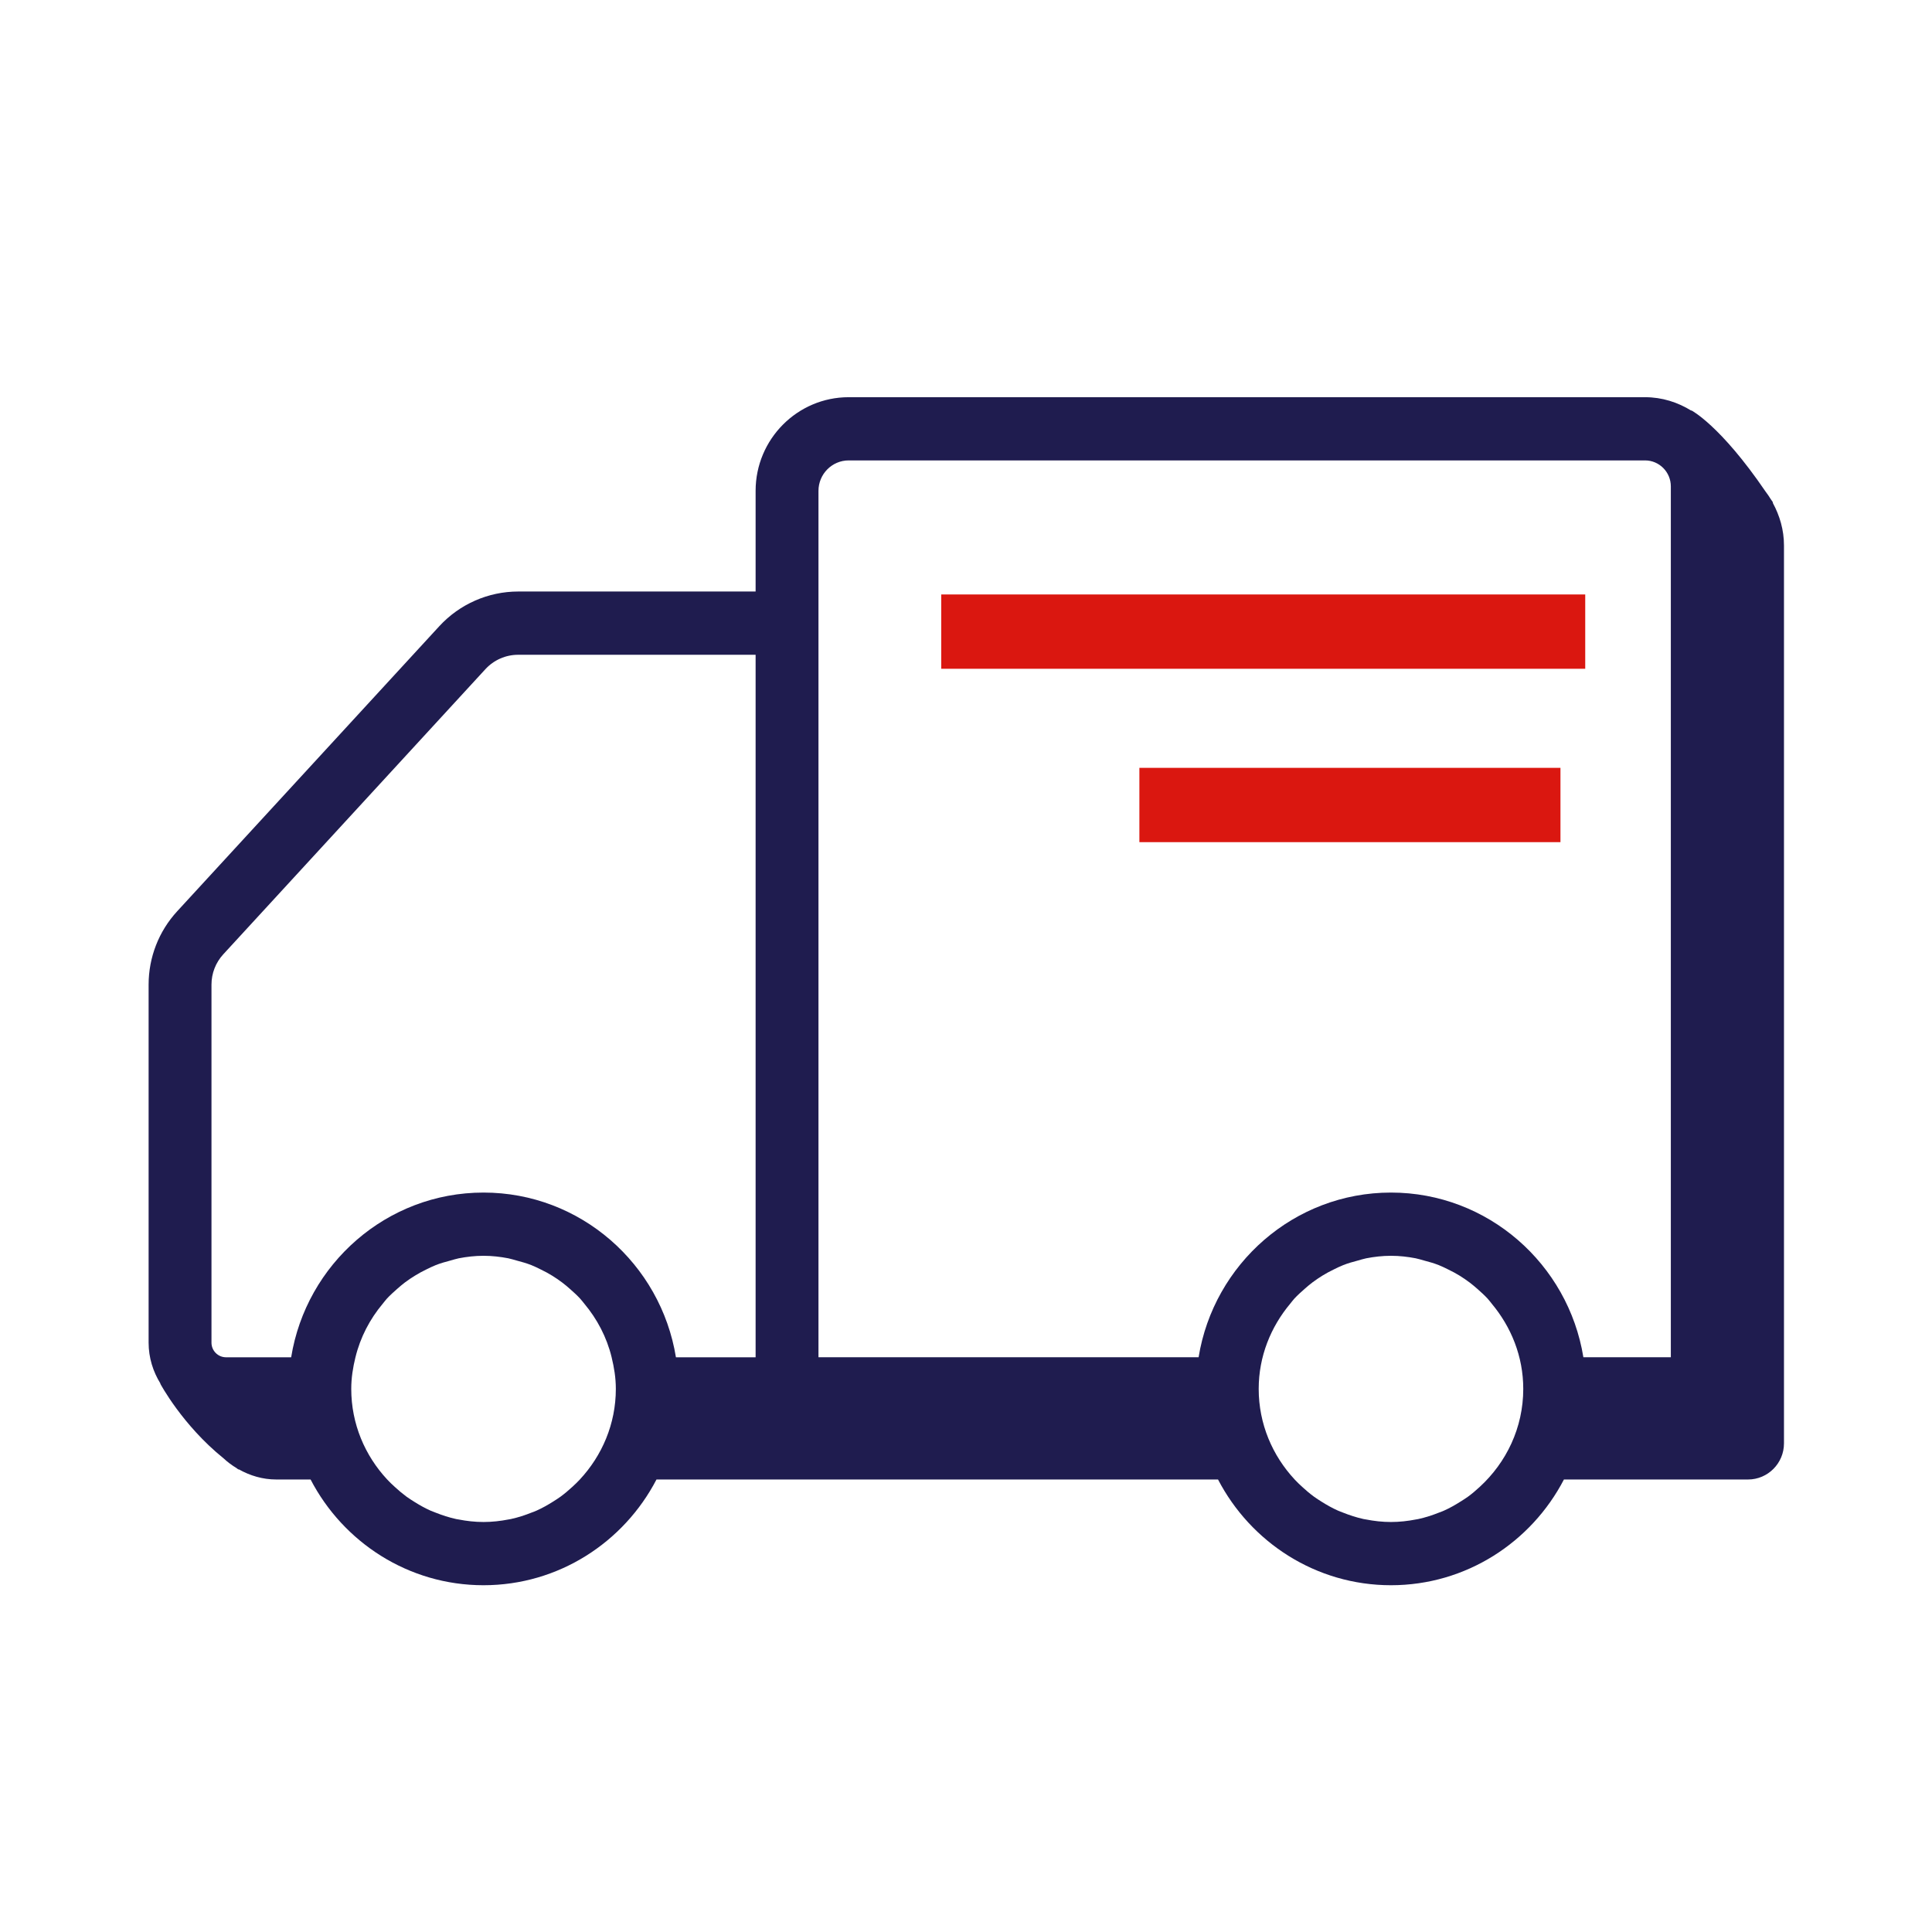 <svg width="78" height="78" viewBox="0 0 78 78" fill="none" xmlns="http://www.w3.org/2000/svg">
<path fill-rule="evenodd" clip-rule="evenodd" d="M38 27H64V24H38V27Z" fill="#DA1710"/>
<path fill-rule="evenodd" clip-rule="evenodd" d="M46 34H63V31H46V34Z" fill="#DA1710"/>
<path fill-rule="evenodd" clip-rule="evenodd" d="M67.456 54.795H63.925C63.314 51.031 60.069 48.147 56.157 48.147C52.247 48.147 49.001 51.031 48.391 54.795H33.044V19.817C33.044 19.14 33.591 18.588 34.264 18.588H66.415C66.989 18.588 67.456 19.059 67.456 19.636V54.795ZM59.741 60.029C59.591 60.168 59.434 60.302 59.268 60.424C59.166 60.496 59.063 60.563 58.956 60.628C58.746 60.762 58.53 60.884 58.302 60.986C58.236 61.016 58.168 61.039 58.1 61.066C57.829 61.174 57.548 61.266 57.257 61.329C57.23 61.336 57.199 61.338 57.17 61.344C56.842 61.408 56.505 61.447 56.157 61.447C55.809 61.447 55.472 61.408 55.145 61.344C55.116 61.338 55.086 61.336 55.056 61.329C54.766 61.266 54.487 61.174 54.216 61.066C54.149 61.039 54.079 61.016 54.014 60.986C53.785 60.884 53.568 60.761 53.358 60.629C53.252 60.563 53.149 60.496 53.048 60.424C52.882 60.302 52.724 60.168 52.573 60.029C52.468 59.932 52.366 59.837 52.269 59.732V59.731C51.375 58.771 50.817 57.49 50.817 56.073C50.817 54.759 51.307 53.569 52.088 52.635C52.146 52.565 52.199 52.492 52.258 52.427C52.387 52.288 52.526 52.163 52.669 52.038C52.772 51.947 52.876 51.858 52.986 51.775C53.117 51.676 53.252 51.586 53.392 51.499C53.535 51.41 53.686 51.33 53.838 51.256C53.967 51.192 54.094 51.129 54.229 51.076C54.42 51 54.619 50.944 54.822 50.891C54.933 50.861 55.042 50.824 55.158 50.801C55.48 50.739 55.812 50.7 56.153 50.7C56.155 50.7 56.156 50.7 56.157 50.7C56.159 50.7 56.16 50.7 56.162 50.7C56.503 50.7 56.835 50.739 57.157 50.801C57.273 50.824 57.381 50.861 57.494 50.891C57.696 50.944 57.895 51 58.087 51.076C58.22 51.129 58.347 51.192 58.476 51.256C58.63 51.33 58.779 51.41 58.924 51.499C59.063 51.586 59.198 51.676 59.329 51.775C59.441 51.858 59.543 51.947 59.648 52.038C59.789 52.163 59.928 52.288 60.057 52.427C60.118 52.493 60.169 52.565 60.227 52.635C61.008 53.57 61.498 54.759 61.498 56.073C61.498 57.644 60.813 59.046 59.741 60.029ZM30.506 54.797H27.289C26.679 51.032 23.433 48.147 19.521 48.147C15.61 48.147 12.364 51.032 11.755 54.797H9.124C8.801 54.797 8.538 54.532 8.538 54.207V39.753C8.538 39.297 8.707 38.861 9.017 38.525L19.598 27.015C19.937 26.646 20.418 26.435 20.918 26.435H30.506V54.797ZM23.41 59.731V59.732C23.313 59.837 23.211 59.932 23.106 60.029C22.954 60.168 22.798 60.302 22.63 60.425C22.53 60.497 22.426 60.563 22.321 60.629C22.11 60.762 21.894 60.884 21.666 60.986C21.6 61.016 21.532 61.04 21.463 61.066C21.193 61.174 20.913 61.266 20.621 61.329C20.593 61.336 20.563 61.338 20.534 61.344C20.206 61.408 19.868 61.447 19.521 61.447C19.174 61.447 18.836 61.408 18.509 61.344C18.479 61.338 18.45 61.336 18.42 61.329C18.13 61.266 17.851 61.174 17.579 61.066C17.512 61.04 17.443 61.016 17.377 60.986C17.148 60.884 16.932 60.761 16.722 60.629C16.617 60.563 16.513 60.497 16.413 60.425C16.247 60.302 16.089 60.169 15.937 60.029C15.832 59.932 15.729 59.837 15.633 59.732C15.633 59.731 15.632 59.731 15.632 59.731C14.738 58.771 14.181 57.49 14.181 56.073C14.181 55.631 14.249 55.208 14.35 54.797C14.35 54.795 14.351 54.795 14.351 54.795C14.549 53.985 14.933 53.255 15.451 52.636C15.509 52.566 15.562 52.493 15.622 52.427C15.751 52.288 15.89 52.164 16.031 52.039C16.135 51.947 16.24 51.858 16.349 51.775C16.481 51.676 16.615 51.586 16.756 51.5C16.9 51.41 17.049 51.33 17.202 51.256C17.331 51.192 17.458 51.129 17.592 51.076C17.783 51 17.984 50.944 18.186 50.891C18.297 50.861 18.406 50.824 18.521 50.801C18.844 50.739 19.175 50.7 19.517 50.7C19.518 50.7 19.52 50.7 19.521 50.7C19.522 50.7 19.524 50.7 19.525 50.7C19.867 50.7 20.198 50.739 20.522 50.801C20.637 50.824 20.744 50.861 20.858 50.891C21.059 50.944 21.259 51 21.452 51.076C21.585 51.129 21.712 51.192 21.84 51.256C21.995 51.33 22.143 51.41 22.287 51.499C22.427 51.586 22.561 51.676 22.692 51.775C22.804 51.858 22.908 51.947 23.012 52.039C23.153 52.164 23.292 52.288 23.42 52.427C23.482 52.493 23.534 52.566 23.592 52.636C24.11 53.255 24.495 53.985 24.693 54.795V54.797C24.794 55.208 24.863 55.631 24.863 56.073C24.863 57.49 24.304 58.771 23.41 59.731ZM71.572 20.302C71.573 20.292 71.575 20.287 71.577 20.277C71.546 20.231 71.521 20.199 71.492 20.155C71.427 20.047 71.356 19.945 71.28 19.845C69.446 17.154 68.279 16.565 68.279 16.565L68.287 16.582C67.74 16.242 67.103 16.036 66.415 16.036H34.264C32.192 16.036 30.506 17.732 30.506 19.817V23.881H20.918C19.713 23.881 18.552 24.392 17.735 25.282L7.153 36.791C6.409 37.6 6 38.652 6 39.753V54.207C6 54.817 6.181 55.38 6.48 55.862L6.47 55.861C6.47 55.861 7.357 57.531 9.026 58.877C9.187 59.028 9.362 59.157 9.551 59.272C9.574 59.288 9.596 59.307 9.62 59.324C9.628 59.325 9.634 59.322 9.642 59.322C10.092 59.575 10.603 59.731 11.154 59.731H12.539C13.855 62.264 16.488 64 19.521 64C22.554 64 25.187 62.264 26.504 59.731H33.988H35.074H49.175C50.492 62.264 53.125 64 56.157 64C59.19 64 61.823 62.264 63.14 59.731H70.572C71.373 59.731 72.024 59.077 72.024 58.271V22.02C72.024 21.394 71.851 20.815 71.572 20.302Z" fill="#1F1C4F"/>
</svg>
